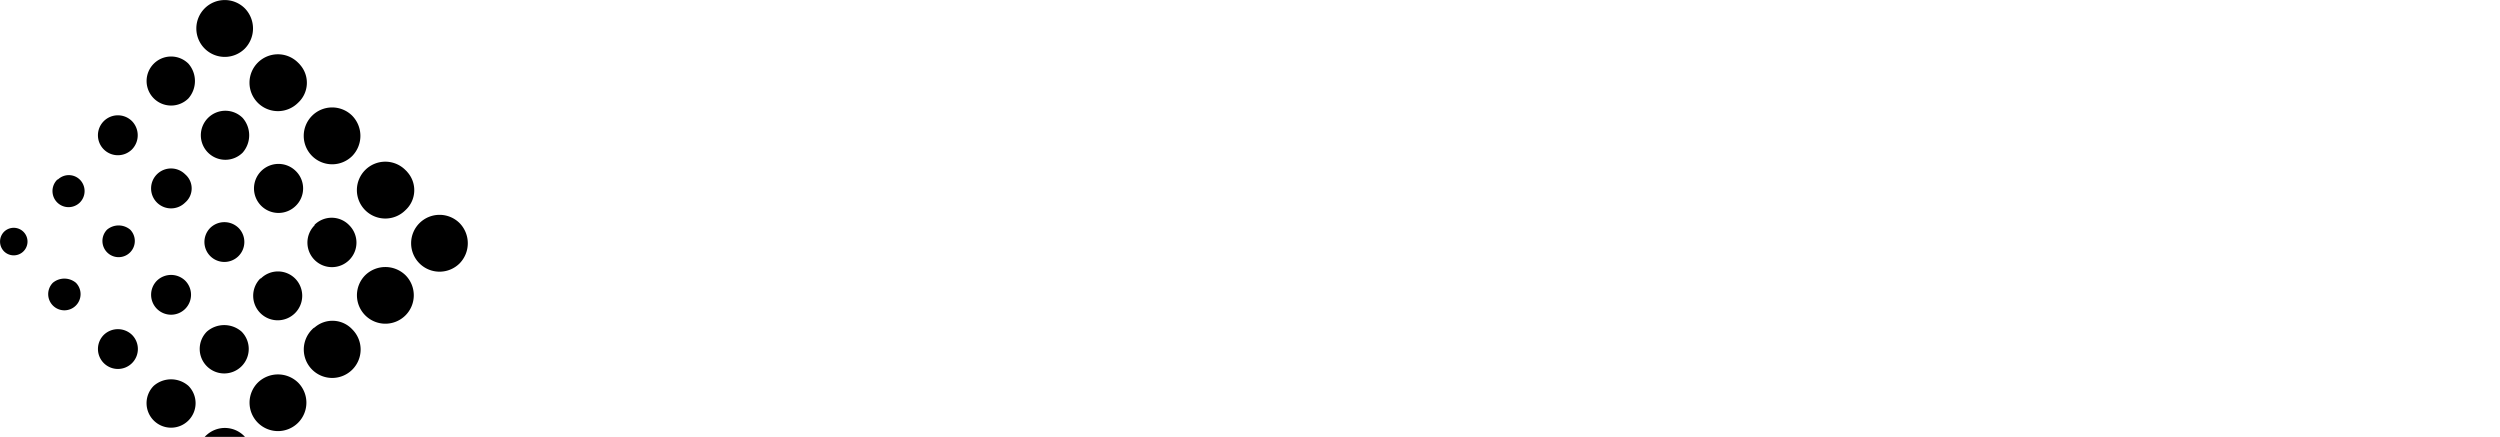 <svg id="Ebene_1" data-name="Ebene 1" xmlns="http://www.w3.org/2000/svg" viewBox="0 0 256.07 44.75">
<svg stroke="currentColor" fill="currentColor" stroke-width="0" role="img" viewBox="0 0 45 45" height="50" width="50" xmlns="http://www.w3.org/2000/svg">
                                                <path d="M12.17,11.15a1.84,1.84,0,1,0,0,2.6h0A1.87,1.87,0,0,0,12.17,11.15Z" transform="translate(0 0.02)"></path>
                                                <path d="M17.07,16.05a1.84,1.84,0,1,0,0,2.6h0a1.71,1.71,0,0,0,0-2.6Z" transform="translate(0 0.02)"></path>
                                                <path d="M17.37,5.85a2.26,2.26,0,1,0,0,3.2A2.43,2.43,0,0,0,17.37,5.85Z" transform="translate(0 0.02)"></path>
                                                <path d="M22.37,10.85a2.26,2.26,0,1,0,0,3.2A2.43,2.43,0,0,0,22.37,10.85Z" transform="translate(0 0.02)"></path>
                                                <path d="M27.27,15.75a2.26,2.26,0,1,0,0,3.2,2.24,2.24,0,0,0,.05-3.15Z" transform="translate(0 0.02)"></path>
                                                <path d="M33.67,25.35a2.62,2.62,0,1,0,3.71,0h0A2.66,2.66,0,0,0,33.67,25.35Z" transform="translate(0 0.02)"></path>
                                                <path d="M28.77,30.35a2.62,2.62,0,1,0,3.71,0h0A2.5,2.5,0,0,0,29,30.17C28.89,30.22,28.83,30.29,28.77,30.35Z" transform="translate(0 0.02)"></path>
                                                <path d="M23.77,35.25a2.62,2.62,0,1,0,3.71,0h0A2.66,2.66,0,0,0,23.77,35.25Z" transform="translate(0 0.02)"></path>
                                                <path d="M18.87,40.25a2.62,2.62,0,1,0,3.71,0h0a2.5,2.5,0,0,0-3.52-.18C19,40.12,18.93,40.19,18.87,40.25Z" transform="translate(0 0.02)"></path>
                                                <path d="M42.37,20.55a2.62,2.62,0,1,0,0,3.71h0A2.66,2.66,0,0,0,42.37,20.55Z" transform="translate(0 0.02)"></path>
                                                <path d="M37.37,15.65a2.62,2.62,0,1,0,0,3.71h0a2.5,2.5,0,0,0,.18-3.52C37.5,15.77,37.43,15.71,37.37,15.65Z" transform="translate(0 0.02)"></path>
                                                <path d="M32.47,10.65a2.62,2.62,0,1,0,0,3.71h0A2.66,2.66,0,0,0,32.47,10.65Z" transform="translate(0 0.02)"></path>
                                                <path d="M27.47,5.75a2.62,2.62,0,1,0,0,3.71h0a2.5,2.5,0,0,0,.18-3.52C27.6,5.87,27.53,5.81,27.47,5.75Z" transform="translate(0 0.02)"></path>
                                                <path d="M22.57.75a2.62,2.62,0,1,0,0,3.71h0A2.66,2.66,0,0,0,22.57.75Z" transform="translate(0 0.02)"></path>
                                                <path d="M14.17,35.55a2.26,2.26,0,1,0,3.2,0A2.43,2.43,0,0,0,14.17,35.55Z" transform="translate(0 0.02)"></path>
                                                <path d="M9.57,30.85a1.84,1.84,0,1,0,2.6,0h0A1.87,1.87,0,0,0,9.57,30.85Z" transform="translate(0 0.02)"></path>
                                                <path d="M14.47,25.85a1.84,1.84,0,1,0,2.6,0h0A1.87,1.87,0,0,0,14.47,25.85Z" transform="translate(0 0.02)"></path>
                                                <path d="M19.37,21A1.84,1.84,0,1,0,22,21h0A1.87,1.87,0,0,0,19.37,21Z" transform="translate(0 0.02)"></path>
                                                <path d="M9.87,21.15A1.48,1.48,0,0,0,12,23.24a1.49,1.49,0,0,0,0-2.09A1.66,1.66,0,0,0,9.87,21.15Z" transform="translate(0 0.02)"></path>
                                                <path d="M4.87,26.05A1.48,1.48,0,0,0,7,28.14a1.49,1.49,0,0,0,0-2.09A1.66,1.66,0,0,0,4.87,26.05Z" transform="translate(0 0.02)"></path>
                                                <path d="M5.27,16.55a1.48,1.48,0,0,0,2.1,2.09,1.49,1.49,0,0,0,0-2.09,1.45,1.45,0,0,0-2-.05Z" transform="translate(0 0.02)"></path>
                                                <path d="M.37,21.35a1.29,1.29,0,0,0,0,1.8,1.27,1.27,0,1,0,0-1.8Z" transform="translate(0 0.02)"></path>
                                                <path d="M19.07,30.55a2.26,2.26,0,1,0,3.2,0A2.43,2.43,0,0,0,19.07,30.55Z" transform="translate(0 0.02)"></path>
                                                <path d="M24,25.65a2.26,2.26,0,1,0,3.2,0,2.24,2.24,0,0,0-3.15,0Z" transform="translate(0 0.02)"></path>
                                                <path d="M29,20.75a2.26,2.26,0,1,0,3.2,0A2.24,2.24,0,0,0,29,20.7Z" transform="translate(0 0.02)"></path>
                                            </svg>
</svg>
